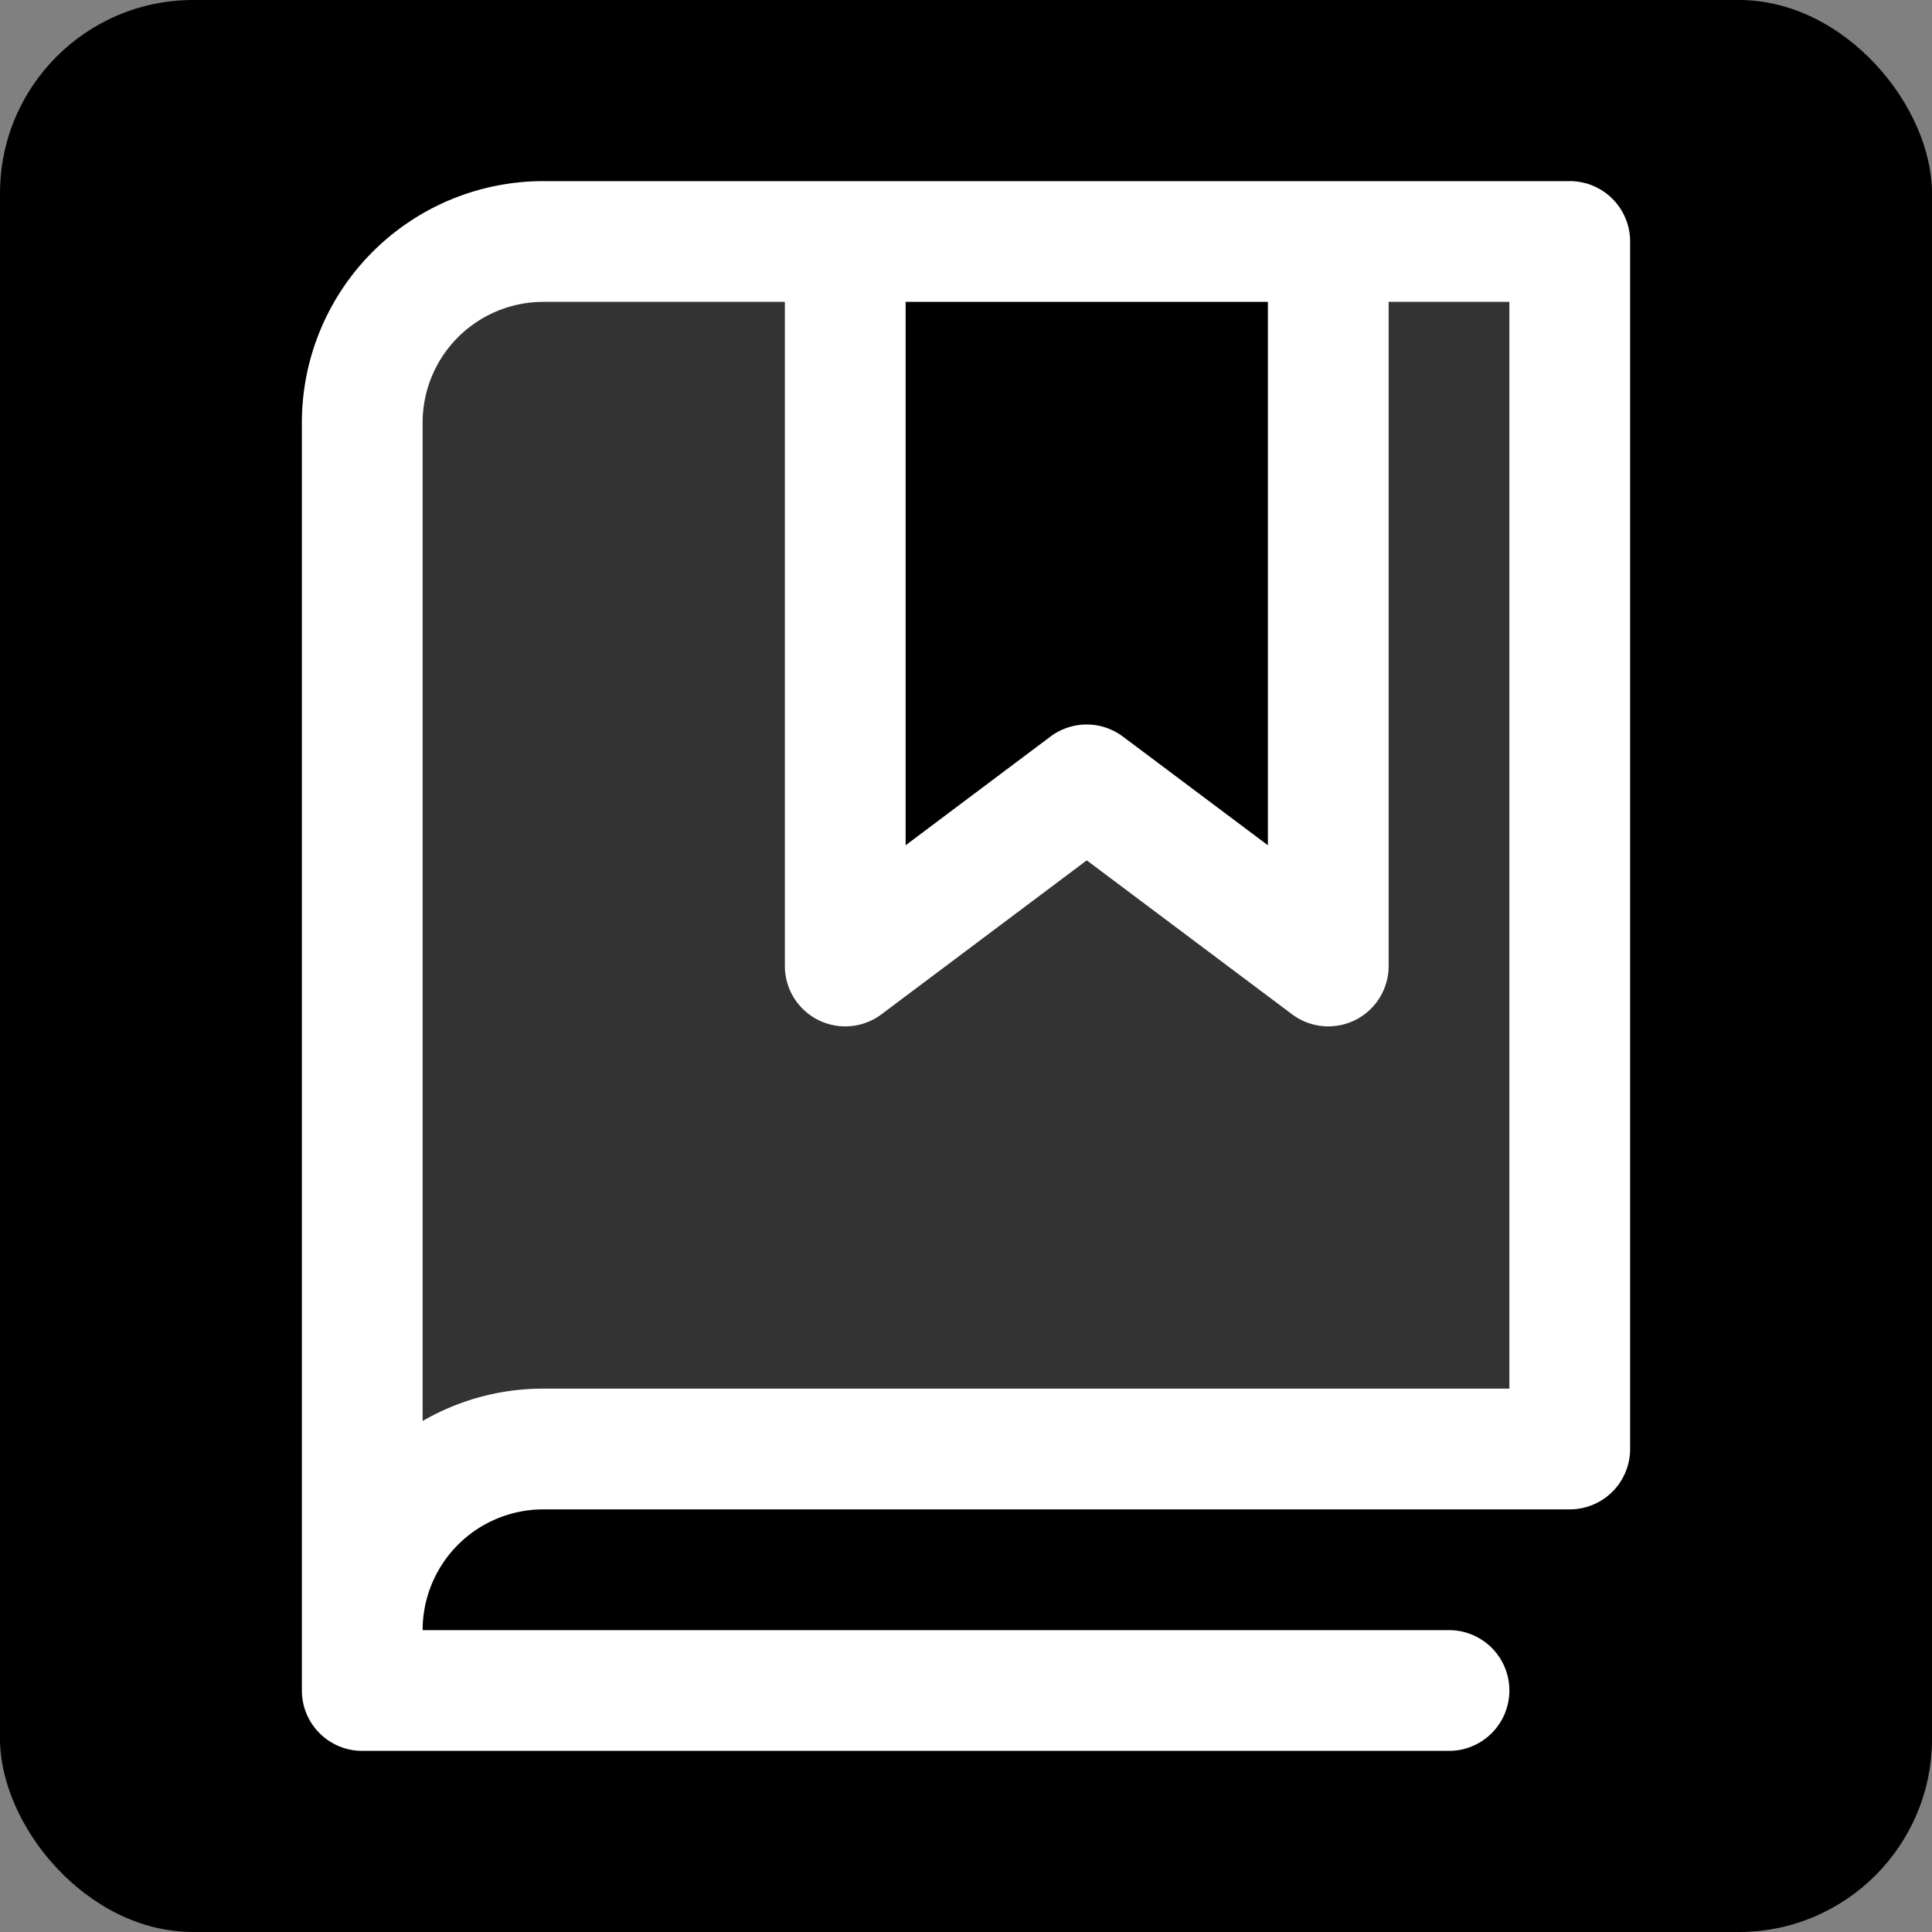 <svg xmlns="http://www.w3.org/2000/svg" width="32" height="32" viewBox="0 0 256 256"><rect x="0" y="0" width="256" height="256" fill="#808080" stroke="none"/><g fill="white"><rect width="100%" height="100%" fill="black" rx="10%"/><path d="M208 32v160H72a24 24 0 0 0-24 24V56a24 24 0 0 1 24-24h40v96l32-24l32 24V32Z" opacity=".2"/><path d="M208 24H72a32 32 0 0 0-32 32v168a8 8 0 0 0 8 8h144a8 8 0 0 0 0-16H56a16 16 0 0 1 16-16h136a8 8 0 0 0 8-8V32a8 8 0 0 0-8-8m-88 16h48v72l-19.21-14.4a8 8 0 0 0-9.6 0L120 112Zm80 144H72a31.82 31.82 0 0 0-16 4.29V56a16 16 0 0 1 16-16h32v88a8 8 0 0 0 12.8 6.4L144 114l27.21 20.4A8 8 0 0 0 176 136a8.1 8.1 0 0 0 3.58-.84A8 8 0 0 0 184 128V40h16Z"/></g></svg>